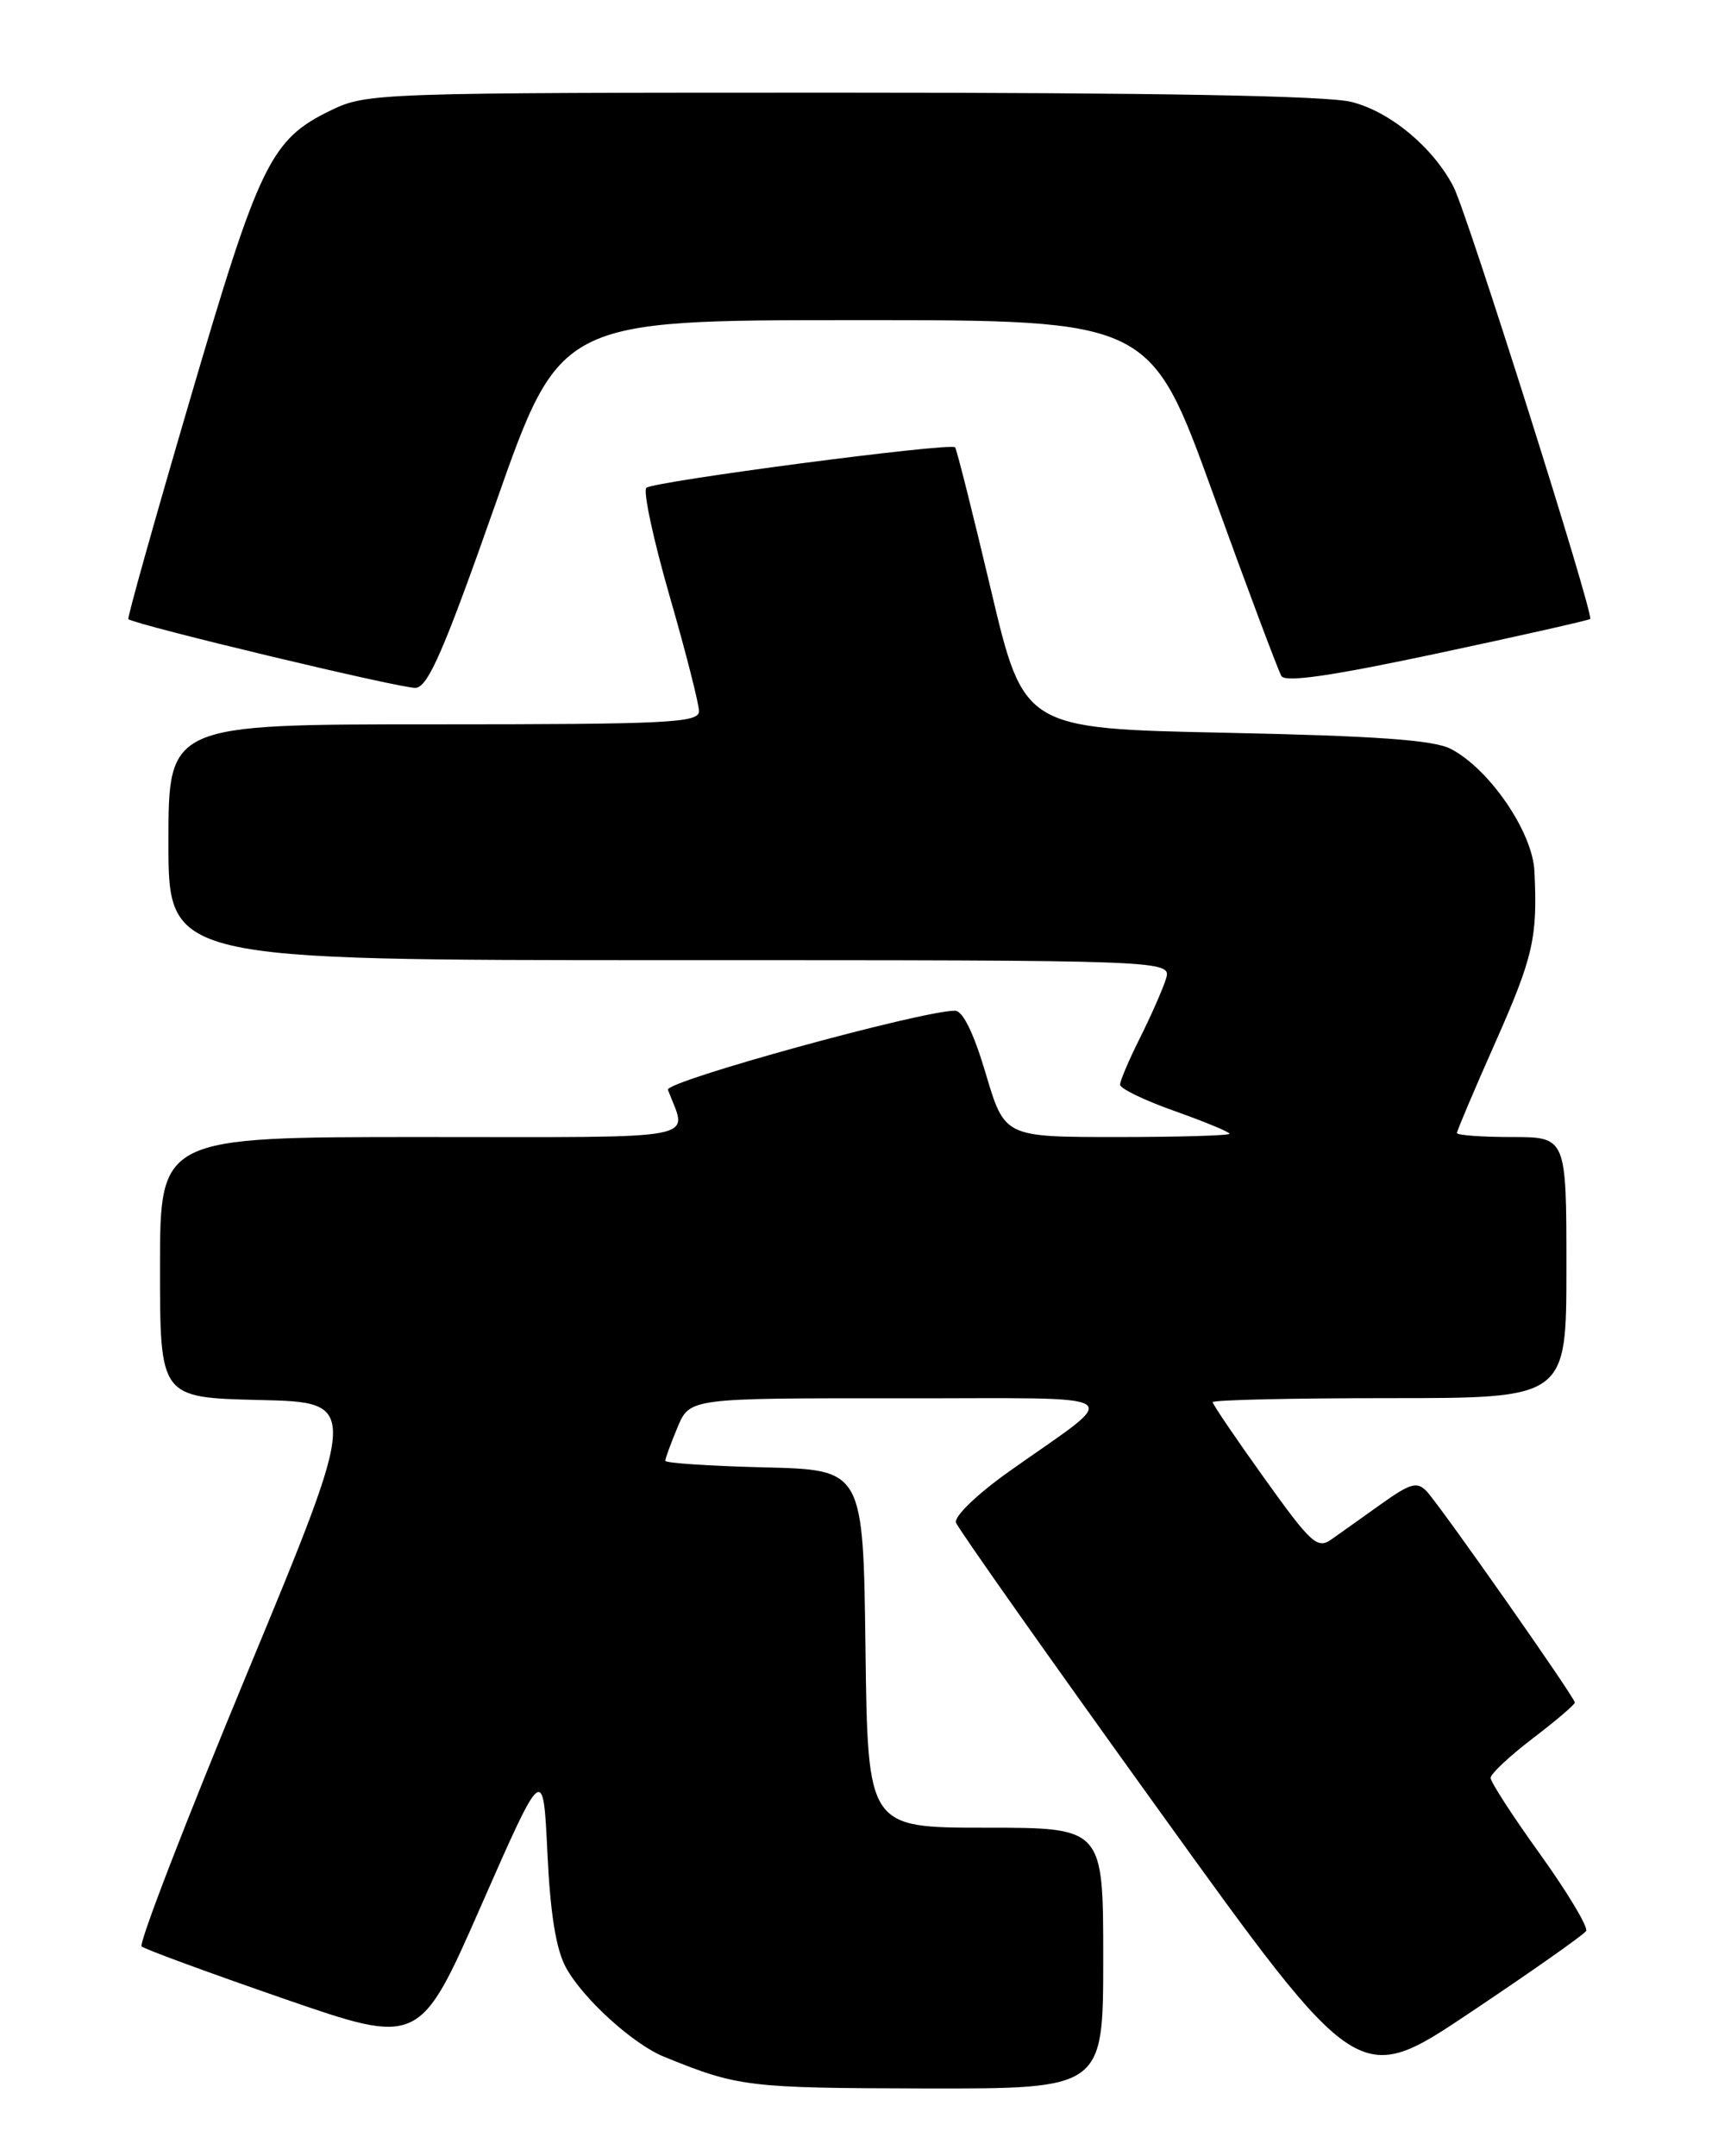 <?xml version="1.0" encoding="UTF-8" standalone="no"?>
<!DOCTYPE svg PUBLIC "-//W3C//DTD SVG 1.1//EN" "http://www.w3.org/Graphics/SVG/1.1/DTD/svg11.dtd" >
<svg xmlns="http://www.w3.org/2000/svg" xmlns:xlink="http://www.w3.org/1999/xlink" version="1.1" viewBox="0 0 204 256">
 <g >
 <path fill="currentColor"
d=" M 131.00 232.50 C 131.00 217.00 131.00 217.00 117.02 217.00 C 103.04 217.00 103.04 217.00 102.77 195.75 C 102.50 174.50 102.50 174.50 90.75 174.22 C 84.29 174.06 79.00 173.71 79.00 173.44 C 79.00 173.16 79.65 171.38 80.45 169.47 C 81.90 166.00 81.90 166.00 106.70 166.02 C 134.99 166.05 133.45 165.03 119.79 174.73 C 115.98 177.44 113.27 180.06 113.52 180.78 C 113.76 181.49 124.61 196.87 137.63 214.95 C 161.30 247.84 161.30 247.84 174.57 238.95 C 181.87 234.07 188.06 229.71 188.34 229.27 C 188.61 228.82 186.17 224.75 182.92 220.21 C 179.66 215.68 177.00 211.58 177.00 211.09 C 177.00 210.61 179.25 208.50 182.00 206.40 C 184.75 204.30 187.00 202.39 187.00 202.14 C 187.00 201.55 171.10 178.88 169.42 177.08 C 168.28 175.87 167.50 176.08 163.99 178.58 C 161.74 180.19 159.07 182.08 158.07 182.79 C 156.43 183.95 155.65 183.23 150.13 175.51 C 146.76 170.81 144.00 166.74 144.00 166.48 C 144.00 166.21 153.45 166.00 165.00 166.00 C 186.00 166.00 186.00 166.00 186.00 150.50 C 186.00 135.00 186.00 135.00 179.50 135.00 C 175.93 135.00 173.00 134.78 173.00 134.52 C 173.00 134.26 175.05 129.42 177.56 123.77 C 182.07 113.59 182.59 111.32 182.20 103.41 C 181.97 98.75 176.83 91.26 172.24 88.90 C 170.20 87.86 163.33 87.37 145.53 87.00 C 121.56 86.50 121.56 86.50 117.66 70.00 C 115.51 60.92 113.60 53.33 113.41 53.11 C 112.88 52.52 77.61 57.15 76.75 57.92 C 76.34 58.29 77.58 64.06 79.50 70.73 C 81.43 77.41 83.00 83.58 83.00 84.44 C 83.00 85.82 79.38 86.00 51.50 86.00 C 20.00 86.00 20.00 86.00 20.00 100.00 C 20.00 114.00 20.00 114.00 79.57 114.00 C 139.13 114.00 139.13 114.00 138.44 116.25 C 138.05 117.49 136.67 120.62 135.37 123.22 C 134.07 125.81 133.00 128.32 133.00 128.78 C 133.00 129.25 135.93 130.66 139.50 131.92 C 143.07 133.19 146.00 134.40 146.00 134.61 C 146.00 134.82 139.99 135.00 132.65 135.00 C 119.29 135.00 119.29 135.00 117.06 127.50 C 115.63 122.67 114.33 120.00 113.40 120.00 C 109.40 120.00 78.93 128.39 79.31 129.39 C 81.61 135.52 84.30 135.00 50.07 135.00 C 19.00 135.00 19.00 135.00 19.00 150.47 C 19.00 165.94 19.00 165.94 30.84 166.22 C 42.67 166.50 42.67 166.50 29.41 198.50 C 22.11 216.10 16.44 230.77 16.82 231.10 C 17.19 231.43 24.77 234.21 33.66 237.29 C 49.83 242.88 49.83 242.88 57.16 226.19 C 64.50 209.50 64.50 209.50 65.00 220.00 C 65.34 227.21 66.03 231.47 67.20 233.60 C 69.22 237.30 75.18 242.71 78.86 244.20 C 87.66 247.78 88.79 247.91 109.75 247.96 C 131.00 248.00 131.00 248.00 131.00 232.50 Z  M 58.86 59.76 C 66.50 38.01 66.50 38.01 101.54 38.01 C 136.58 38.00 136.58 38.00 144.03 58.58 C 148.12 69.89 151.79 79.65 152.16 80.27 C 152.65 81.05 158.13 80.25 170.68 77.58 C 180.48 75.49 188.64 73.65 188.82 73.49 C 189.31 73.04 174.23 25.35 172.60 22.19 C 170.18 17.50 165.07 13.25 160.47 12.10 C 157.57 11.37 137.32 11.00 99.87 11.00 C 44.76 11.00 43.54 11.04 39.29 13.10 C 32.15 16.56 30.80 19.32 22.57 47.41 C 18.39 61.65 15.09 73.40 15.24 73.51 C 16.20 74.23 47.87 81.81 49.36 81.67 C 50.85 81.54 52.76 77.12 58.86 59.76 Z "/>
</g>
</svg>